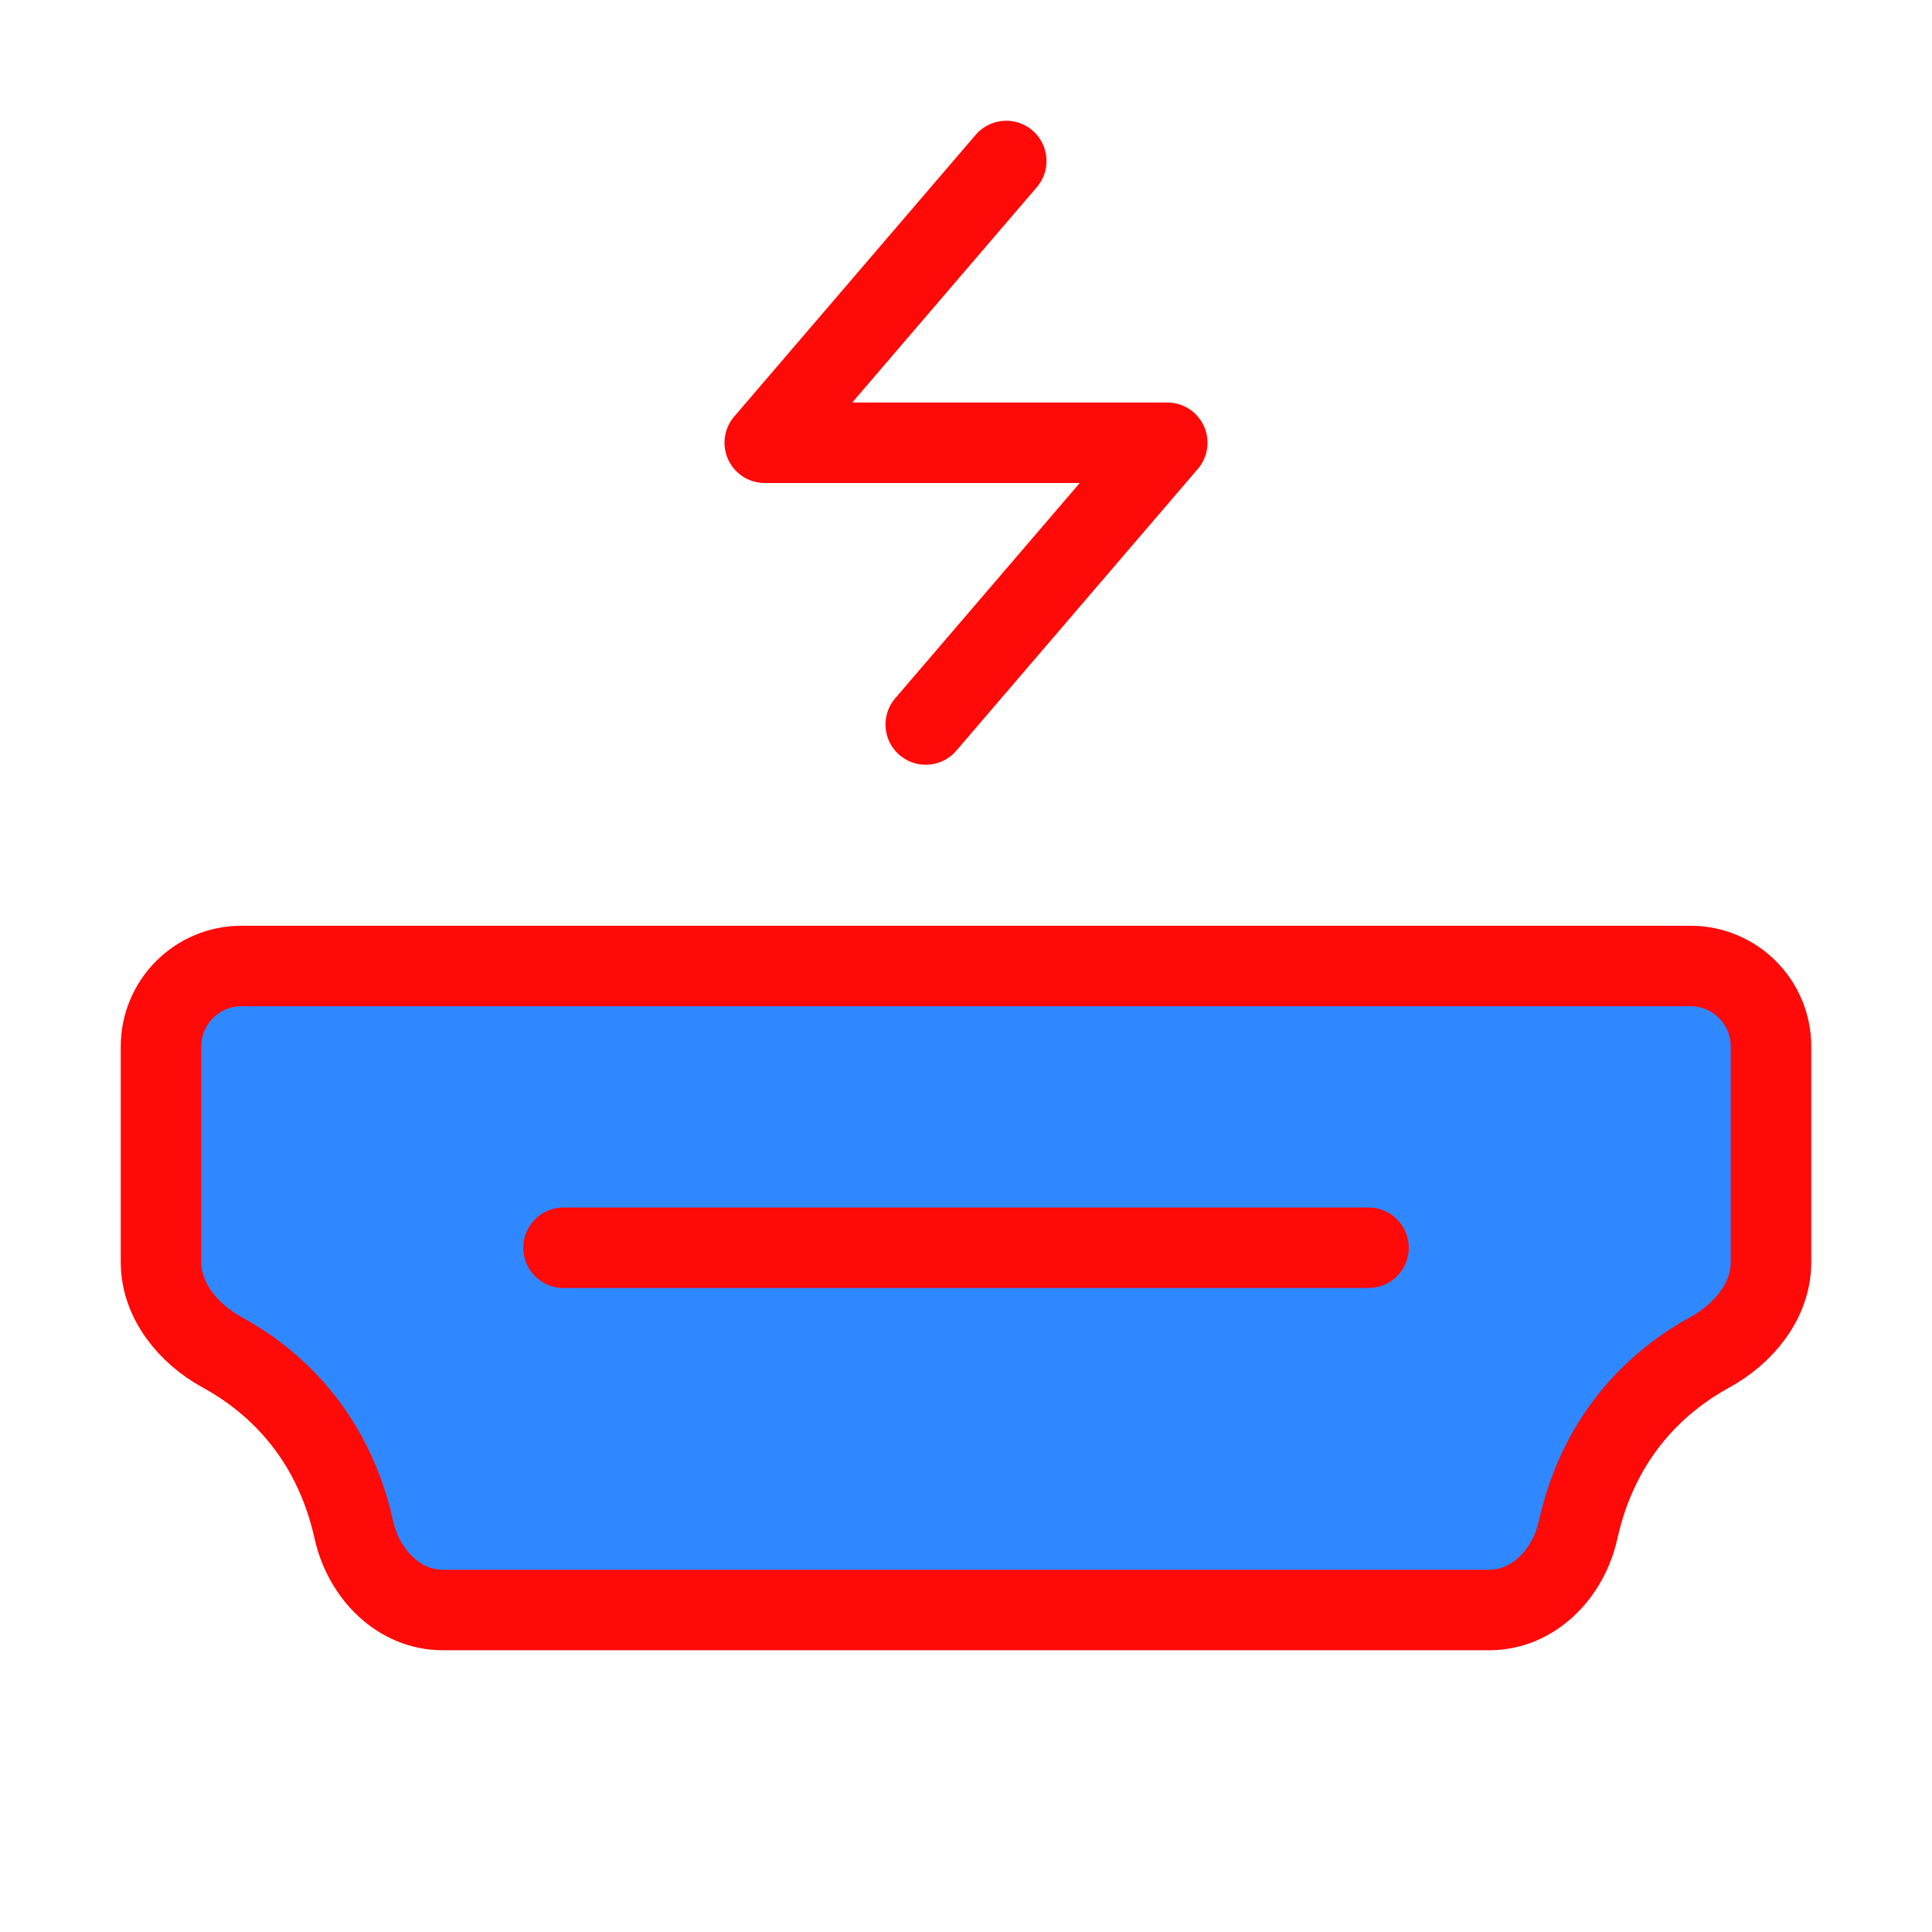 <?xml version="1.0" encoding="UTF-8"?><svg width="24" height="24" viewBox="0 0 48 48" fill="none" xmlns="http://www.w3.org/2000/svg"><path d="M4 26C4 24.895 4.895 24 6 24H42C43.105 24 44 24.895 44 26V31.36C44 32.314 43.317 33.141 42.48 33.598C41.293 34.247 39.756 35.541 39.206 38.014C38.967 39.092 38.105 40 37 40H11C9.895 40 9.033 39.092 8.793 38.014C8.244 35.541 6.707 34.247 5.52 33.598C4.683 33.141 4 32.314 4 31.36V26Z" fill="#2F88FF" stroke="#FF0909" stroke-width="2" stroke-linecap="round" stroke-linejoin="round"/><path d="M14 31H34" stroke="#FF0909" stroke-width="2" stroke-linecap="round" stroke-linejoin="round"/><path d="M25 4L19 11H29L23 18" stroke="#FF0909" stroke-width="2" stroke-linecap="round" stroke-linejoin="round"/></svg>